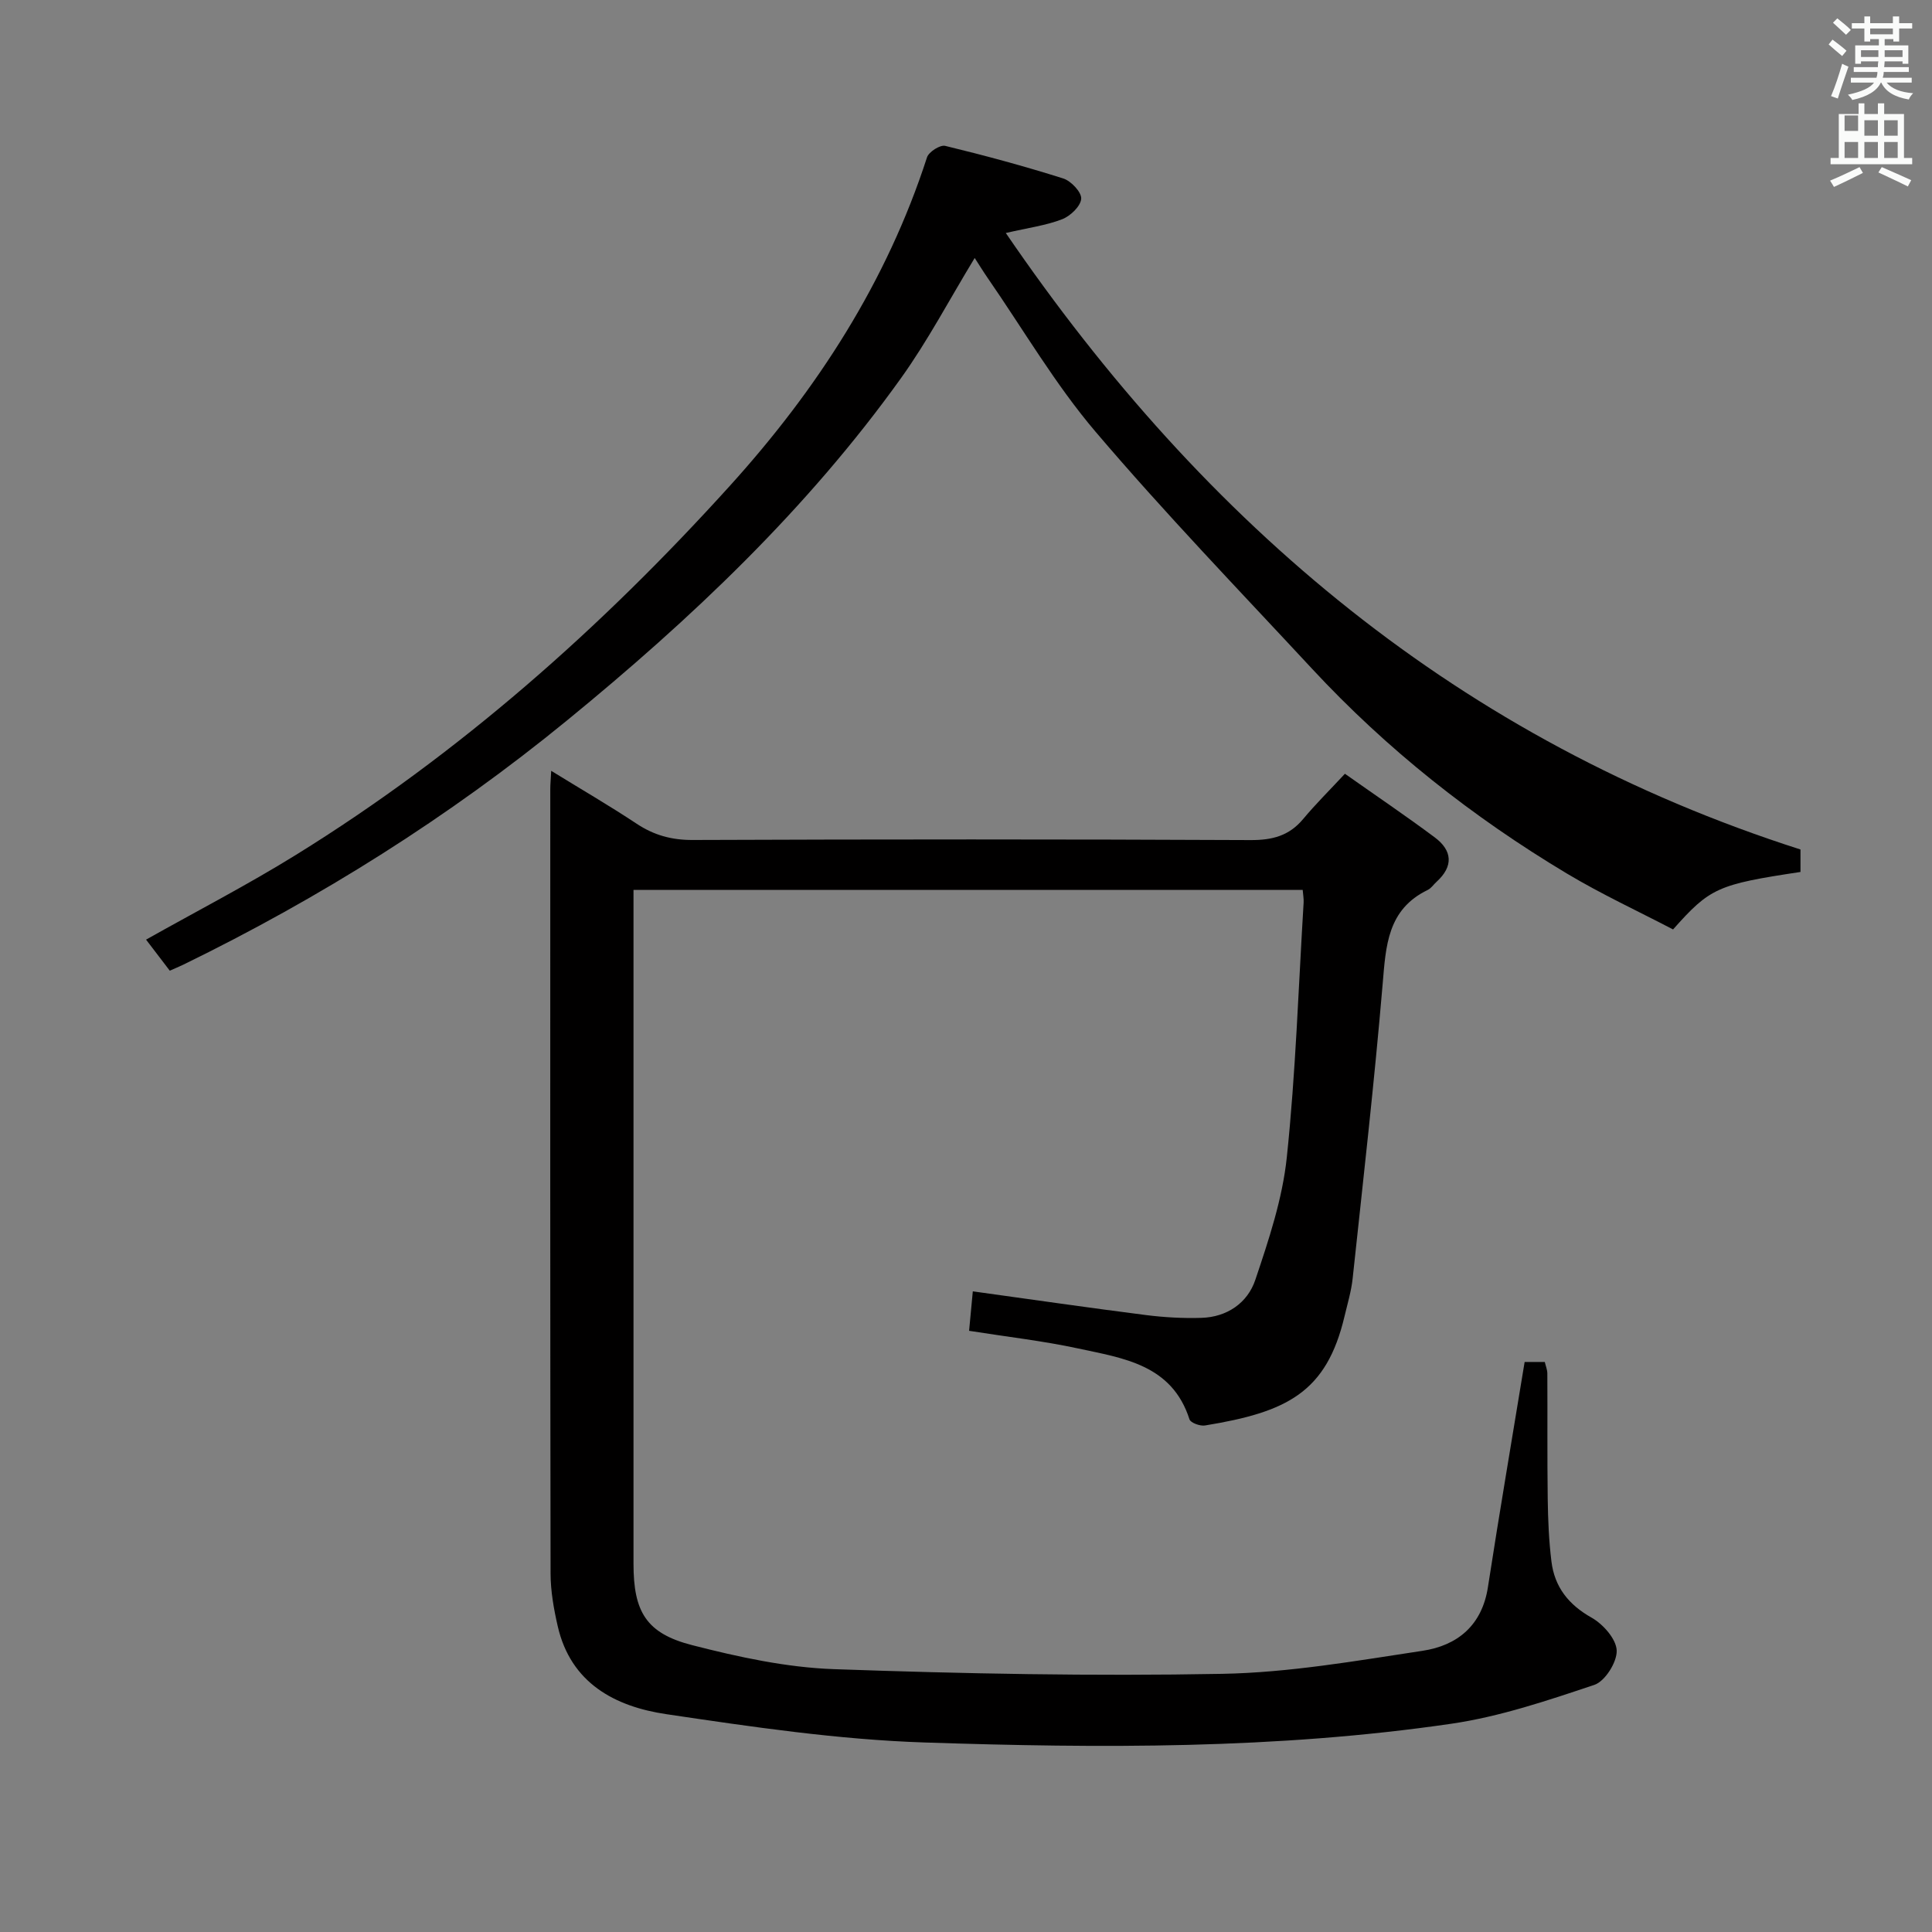 <svg enable-background="new 0 0 400 400" viewBox="0 0 400 400" xmlns="http://www.w3.org/2000/svg"><rect x="0" y="0" width="400" height="400" fill="#808080" stroke="none"/><path d="m378.6 9.2.8-1c.9.7 1.9 1.4 2.9 2.3l-.9 1.1c-1.1-.9-2-1.7-2.8-2.4zm.5 10.7c.9-2.1 1.6-4.3 2.3-6.7.4.2.8.4 1.3.6-.7 2.1-1.5 4.3-2.2 6.6zm.4-15.2.9-.9c1 .8 2 1.6 2.8 2.4l-1 1c-1-.9-1.9-1.8-2.7-2.5zm12.5-1.3h1.2v1.4h2.7v1.1h-2.7v2.7h-1.2v-.5h-1.8v1.3h4.9v3.8h-1.2v-.5h-3.7c0 .4-.1.9-.1 1.2h5.1v1h-5.2c0 .5-.1.9-.2 1.2h6v1h-5.2c1.1 1.3 2.9 2 5.5 2.2-.4.4-.7.8-.9 1.3-2.9-.5-4.8-1.6-5.7-3.5h-.1c-.8 1.7-2.7 2.9-5.9 3.6-.2-.4-.6-.8-.9-1.1 2.8-.6 4.6-1.4 5.4-2.5h-4.8v-1h5.3c.1-.3.2-.7.2-1.2h-4.9v-1h5c0-.4 0-.8.1-1.2h-3.6v.5h-1.2v-3.8h4.9v-1.3h-1.8v.5h-1.2v-2.7h-2.6v-1.1h2.6v-1.4h1.2v1.4h4.7v-1.4zm-6.7 8.4h3.6c0-.4 0-.9 0-1.4h-3.6zm1.9-4.7h4.7v-1.2h-4.7zm6.7 3.3h-3.7v1.4h3.7z" fill="#fafbfa"/><path d="m384.7 21.4h1.3v2.2h2.8v-2.2h1.3v2.2h4.1v9.1h1.7v1.3h-16.9v-1.3h1.7v-9.1h4.1v-2.2zm.3 13.2.7 1.2c-1.8.9-3.8 1.9-6 2.9-.2-.4-.5-.8-.8-1.3 2.4-1 4.4-2 6.1-2.8zm-3.1-7.5h2.8v-3.2h-2.8v4.2zm0 5.6h2.8v-3.3h-2.8zm4.1-4.6h2.8v-3.2h-2.8zm0 4.6h2.8v-3.3h-2.8zm3.6 1.9c2.1.9 4.1 1.8 6.1 2.7l-.7 1.3c-2.2-1.1-4.2-2-6.1-2.9zm3.3-9.7h-2.8v3.2h2.8zm-2.8 7.8h2.8v-3.3h-2.8z" fill="#fafbfa"/><g fill="#010000"><path d="m315.66 281.98h4.17c.2.85.53 1.62.53 2.4.05 8.66-.04 17.33.08 25.99.06 4.31.24 8.65.77 12.92.65 5.28 3.53 8.94 8.33 11.64 2.37 1.34 5.1 4.42 5.18 6.8.08 2.4-2.42 6.37-4.64 7.11-9.69 3.24-19.53 6.57-29.59 8.04-36.19 5.29-72.7 5.09-109.12 3.88-17.86-.59-35.7-3.23-53.42-5.86-10.58-1.57-19.79-6.38-22.49-18.26-.81-3.54-1.46-7.22-1.47-10.83-.09-54.15-.07-108.31-.06-162.46 0-.96.1-1.93.19-3.76 6.22 3.83 12.06 7.22 17.67 10.94 3.6 2.39 7.26 3.4 11.64 3.38 38.49-.15 76.98-.16 115.47.02 4.52.02 8.01-.88 10.92-4.38 2.55-3.06 5.4-5.88 8.63-9.35 6.51 4.59 12.66 8.74 18.61 13.18 3.64 2.72 3.9 5.97.37 9.18-.62.56-1.11 1.34-1.83 1.69-8.36 4.04-8.67 11.58-9.34 19.52-1.72 20.34-4.04 40.64-6.21 60.94-.28 2.62-1.06 5.19-1.67 7.77-3.73 15.84-11.94 19.88-28.9 22.65-1.01.17-2.98-.55-3.21-1.27-3.63-11.33-13.67-12.65-23.03-14.67-7.27-1.57-14.7-2.41-22.6-3.66.24-2.57.5-5.27.77-8.17 12.31 1.7 24.07 3.41 35.85 4.91 3.78.48 7.63.69 11.44.58 5.34-.15 9.59-3.08 11.2-7.87 2.78-8.27 5.62-16.77 6.52-25.38 1.84-17.5 2.41-35.14 3.48-52.72.05-.79-.11-1.59-.19-2.63-46.18 0-92.07 0-138.55 0v5.55 133.97c0 9.91 2.61 14.4 12.14 16.84 9.59 2.46 19.5 4.62 29.34 4.97 26.78.95 53.61 1.47 80.4.97 13.86-.25 27.73-2.69 41.49-4.77 7.21-1.09 12.33-5.25 13.54-13.25 2.37-15.37 5-30.71 7.59-46.55z"/><path d="m201.8 53.41c-5.18 8.51-9.67 17.08-15.25 24.87-19.44 27.15-43.47 49.88-69.23 70.94-24.46 20-51 36.67-79.36 50.5-.87.42-1.76.78-2.81 1.25-1.71-2.24-3.29-4.31-4.91-6.43 10.56-5.94 21.05-11.36 31.07-17.57 33.8-20.93 63.25-47.03 89.86-76.45 18.06-19.97 32.4-42.15 40.76-67.95.37-1.13 2.72-2.63 3.76-2.37 8.21 1.99 16.38 4.2 24.44 6.75 1.62.51 3.82 2.85 3.72 4.2-.11 1.55-2.24 3.58-3.94 4.24-3.34 1.29-6.99 1.77-11.67 2.85 41.37 60.58 94.08 105.07 164.53 127.64v4.65c-17.16 2.59-18.71 3.27-26.38 11.9-7.2-3.76-14.83-7.29-22.01-11.59-19.52-11.69-37.26-25.71-52.76-42.41-15.06-16.22-30.44-32.17-44.77-49.01-8.37-9.83-14.97-21.18-22.35-31.85-.93-1.35-1.79-2.75-2.7-4.16z"/></g></svg>